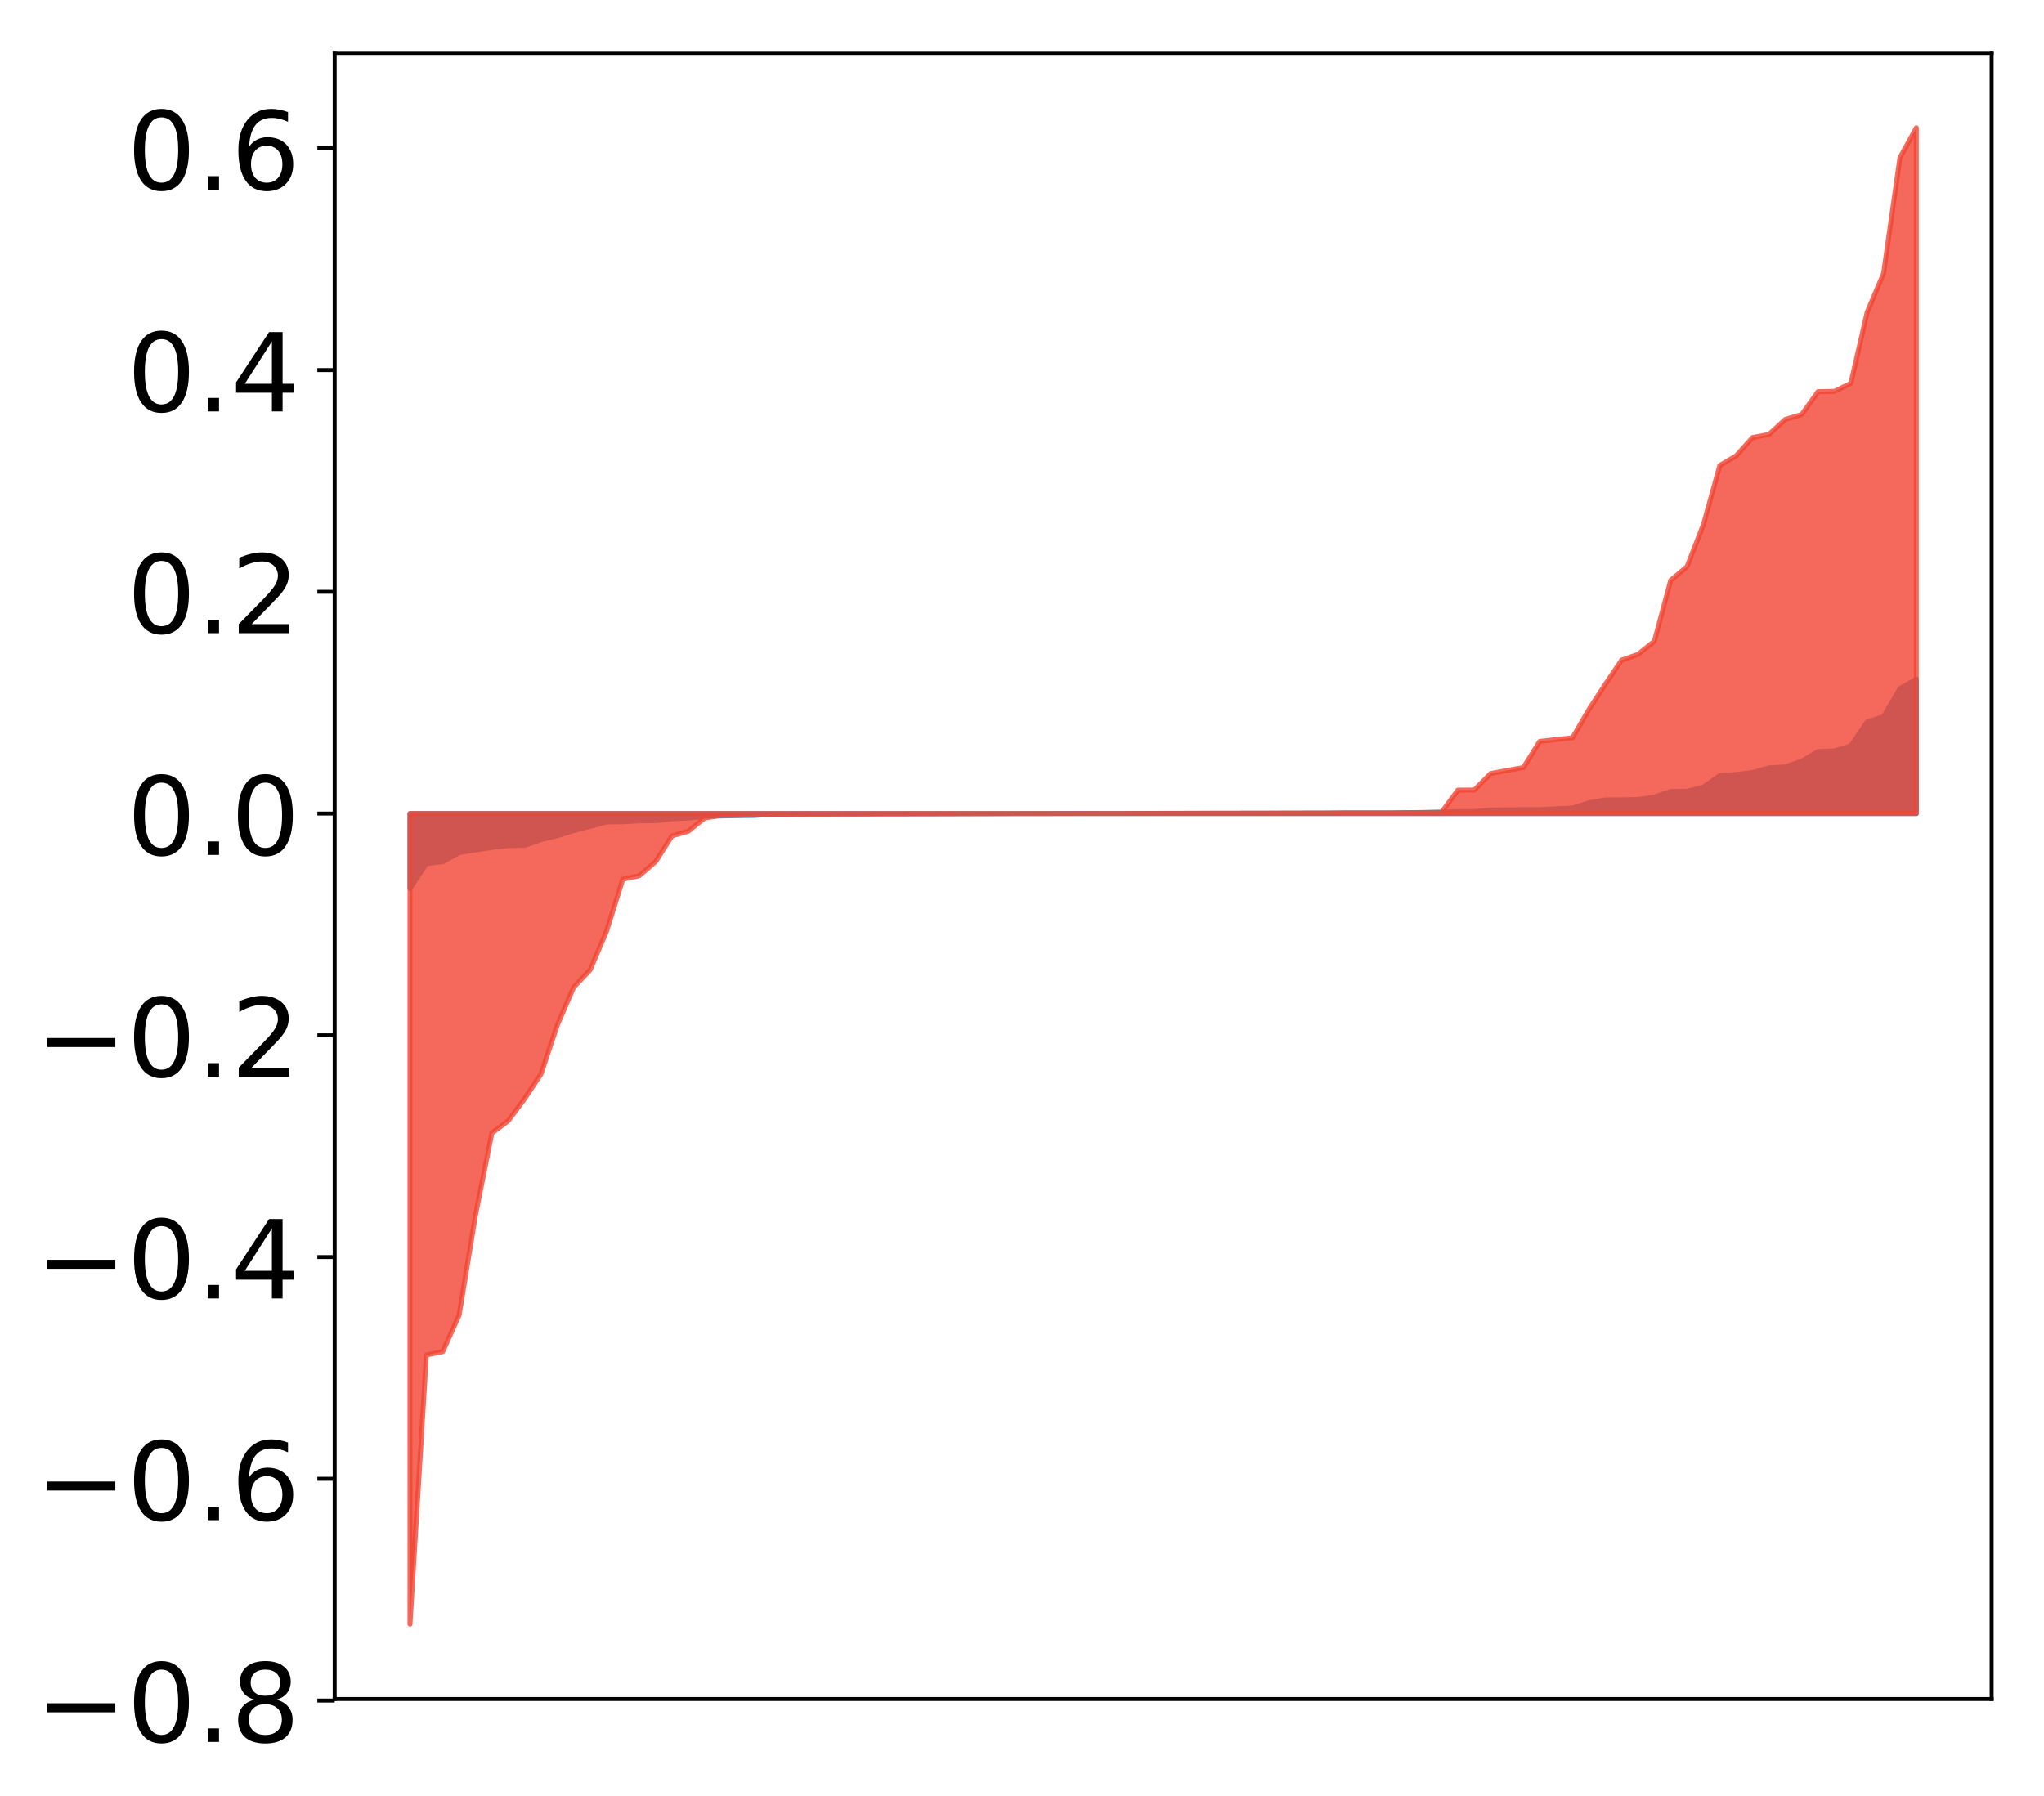 <?xml version="1.0" encoding="utf-8" standalone="no"?>
<!DOCTYPE svg PUBLIC "-//W3C//DTD SVG 1.1//EN"
  "http://www.w3.org/Graphics/SVG/1.1/DTD/svg11.dtd">
<!-- Created with matplotlib (http://matplotlib.org/) -->
<svg height="363pt" version="1.1" viewBox="0 0 413 363" width="413pt" xmlns="http://www.w3.org/2000/svg" xmlns:xlink="http://www.w3.org/1999/xlink">
 <defs>
  <style type="text/css">
*{stroke-linecap:butt;stroke-linejoin:round;}
  </style>
 </defs>
 <g id="figure_1">
  <g id="patch_1">
   <path d="M 0 363.79 
L 413.122 363.79 
L 413.122 0 
L 0 0 
z
" style="fill:#ffffff;"/>
  </g>
  <g id="axes_1">
   <g id="patch_2">
    <path d="M 67.622 343.34 
L 402.422 343.34 
L 402.422 10.7 
L 67.622 10.7 
z
" style="fill:#ffffff;"/>
   </g>
   <g id="PolyCollection_1">
    <defs>
     <path d="M 82.84 -184.249 
L 82.84 -199.383 
L 86.149 -199.383 
L 89.457 -199.383 
L 92.765 -199.383 
L 96.074 -199.383 
L 99.382 -199.383 
L 102.69 -199.383 
L 105.998 -199.383 
L 109.307 -199.383 
L 112.615 -199.383 
L 115.923 -199.383 
L 119.232 -199.383 
L 122.54 -199.383 
L 125.848 -199.383 
L 129.157 -199.383 
L 132.465 -199.383 
L 135.773 -199.383 
L 139.081 -199.383 
L 142.39 -199.383 
L 145.698 -199.383 
L 149.006 -199.383 
L 152.315 -199.383 
L 155.623 -199.383 
L 158.931 -199.383 
L 162.24 -199.383 
L 165.548 -199.383 
L 168.856 -199.383 
L 172.164 -199.383 
L 175.473 -199.383 
L 178.781 -199.383 
L 182.089 -199.383 
L 185.398 -199.383 
L 188.706 -199.383 
L 192.014 -199.383 
L 195.323 -199.383 
L 198.631 -199.383 
L 201.939 -199.383 
L 205.247 -199.383 
L 208.556 -199.383 
L 211.864 -199.383 
L 215.172 -199.383 
L 218.481 -199.383 
L 221.789 -199.383 
L 225.097 -199.383 
L 228.406 -199.383 
L 231.714 -199.383 
L 235.022 -199.383 
L 238.33 -199.383 
L 241.639 -199.383 
L 244.947 -199.383 
L 248.255 -199.383 
L 251.564 -199.383 
L 254.872 -199.383 
L 258.18 -199.383 
L 261.489 -199.383 
L 264.797 -199.383 
L 268.105 -199.383 
L 271.413 -199.383 
L 274.722 -199.383 
L 278.03 -199.383 
L 281.338 -199.383 
L 284.647 -199.383 
L 287.955 -199.383 
L 291.263 -199.383 
L 294.572 -199.383 
L 297.88 -199.383 
L 301.188 -199.383 
L 304.496 -199.383 
L 307.805 -199.383 
L 311.113 -199.383 
L 314.421 -199.383 
L 317.73 -199.383 
L 321.038 -199.383 
L 324.346 -199.383 
L 327.655 -199.383 
L 330.963 -199.383 
L 334.271 -199.383 
L 337.579 -199.383 
L 340.888 -199.383 
L 344.196 -199.383 
L 347.504 -199.383 
L 350.813 -199.383 
L 354.121 -199.383 
L 357.429 -199.383 
L 360.738 -199.383 
L 364.046 -199.383 
L 367.354 -199.383 
L 370.663 -199.383 
L 373.971 -199.383 
L 377.279 -199.383 
L 380.587 -199.383 
L 383.896 -199.383 
L 387.204 -199.383 
L 387.204 -226.519 
L 387.204 -226.519 
L 383.896 -224.63 
L 380.587 -218.959 
L 377.279 -217.902 
L 373.971 -213.041 
L 370.663 -212.045 
L 367.354 -211.902 
L 364.046 -209.965 
L 360.738 -208.811 
L 357.429 -208.612 
L 354.121 -207.675 
L 350.813 -207.271 
L 347.504 -207.054 
L 344.196 -204.722 
L 340.888 -203.896 
L 337.579 -203.838 
L 334.271 -202.713 
L 330.963 -202.223 
L 327.655 -202.158 
L 324.346 -202.143 
L 321.038 -201.554 
L 317.73 -200.486 
L 314.421 -200.345 
L 311.113 -200.177 
L 307.805 -200.17 
L 304.496 -200.122 
L 301.188 -200.09 
L 297.88 -199.783 
L 294.572 -199.772 
L 291.263 -199.681 
L 287.955 -199.593 
L 284.647 -199.57 
L 281.338 -199.524 
L 278.03 -199.524 
L 274.722 -199.521 
L 271.413 -199.52 
L 268.105 -199.484 
L 264.797 -199.474 
L 261.489 -199.47 
L 258.18 -199.46 
L 254.872 -199.459 
L 251.564 -199.453 
L 248.255 -199.443 
L 244.947 -199.44 
L 241.639 -199.434 
L 238.33 -199.425 
L 235.022 -199.422 
L 231.714 -199.407 
L 228.406 -199.406 
L 225.097 -199.401 
L 221.789 -199.399 
L 218.481 -199.398 
L 215.172 -199.398 
L 211.864 -199.394 
L 208.556 -199.386 
L 205.247 -199.383 
L 201.939 -199.379 
L 198.631 -199.379 
L 195.323 -199.375 
L 192.014 -199.37 
L 188.706 -199.37 
L 185.398 -199.364 
L 182.089 -199.345 
L 178.781 -199.342 
L 175.473 -199.337 
L 172.164 -199.324 
L 168.856 -199.312 
L 165.548 -199.309 
L 162.24 -199.304 
L 158.931 -199.28 
L 155.623 -199.23 
L 152.315 -198.99 
L 149.006 -198.963 
L 145.698 -198.898 
L 142.39 -198.839 
L 139.081 -198.466 
L 135.773 -198.331 
L 132.465 -197.929 
L 129.157 -197.915 
L 125.848 -197.715 
L 122.54 -197.688 
L 119.232 -196.805 
L 115.923 -195.943 
L 112.615 -194.918 
L 109.307 -194.112 
L 105.998 -192.952 
L 102.69 -192.91 
L 99.382 -192.532 
L 96.074 -192.03 
L 92.765 -191.489 
L 89.457 -189.65 
L 86.149 -189.27 
L 82.84 -184.249 
z
" id="mf6d62cbfb3" style="stroke:#4a98c9;"/>
    </defs>
    <g clip-path="url(#pe36e6f23fa)">
     <use style="fill:#4a98c9;stroke:#4a98c9;" x="0" xlink:href="#mf6d62cbfb3" y="363.79"/>
    </g>
   </g>
   <g id="PolyCollection_2">
    <defs>
     <path d="M 82.84 -35.57 
L 82.84 -199.383 
L 86.149 -199.383 
L 89.457 -199.383 
L 92.765 -199.383 
L 96.074 -199.383 
L 99.382 -199.383 
L 102.69 -199.383 
L 105.998 -199.383 
L 109.307 -199.383 
L 112.615 -199.383 
L 115.923 -199.383 
L 119.232 -199.383 
L 122.54 -199.383 
L 125.848 -199.383 
L 129.157 -199.383 
L 132.465 -199.383 
L 135.773 -199.383 
L 139.081 -199.383 
L 142.39 -199.383 
L 145.698 -199.383 
L 149.006 -199.383 
L 152.315 -199.383 
L 155.623 -199.383 
L 158.931 -199.383 
L 162.24 -199.383 
L 165.548 -199.383 
L 168.856 -199.383 
L 172.164 -199.383 
L 175.473 -199.383 
L 178.781 -199.383 
L 182.089 -199.383 
L 185.398 -199.383 
L 188.706 -199.383 
L 192.014 -199.383 
L 195.323 -199.383 
L 198.631 -199.383 
L 201.939 -199.383 
L 205.247 -199.383 
L 208.556 -199.383 
L 211.864 -199.383 
L 215.172 -199.383 
L 218.481 -199.383 
L 221.789 -199.383 
L 225.097 -199.383 
L 228.406 -199.383 
L 231.714 -199.383 
L 235.022 -199.383 
L 238.33 -199.383 
L 241.639 -199.383 
L 244.947 -199.383 
L 248.255 -199.383 
L 251.564 -199.383 
L 254.872 -199.383 
L 258.18 -199.383 
L 261.489 -199.383 
L 264.797 -199.383 
L 268.105 -199.383 
L 271.413 -199.383 
L 274.722 -199.383 
L 278.03 -199.383 
L 281.338 -199.383 
L 284.647 -199.383 
L 287.955 -199.383 
L 291.263 -199.383 
L 294.572 -199.383 
L 297.88 -199.383 
L 301.188 -199.383 
L 304.496 -199.383 
L 307.805 -199.383 
L 311.113 -199.383 
L 314.421 -199.383 
L 317.73 -199.383 
L 321.038 -199.383 
L 324.346 -199.383 
L 327.655 -199.383 
L 330.963 -199.383 
L 334.271 -199.383 
L 337.579 -199.383 
L 340.888 -199.383 
L 344.196 -199.383 
L 347.504 -199.383 
L 350.813 -199.383 
L 354.121 -199.383 
L 357.429 -199.383 
L 360.738 -199.383 
L 364.046 -199.383 
L 367.354 -199.383 
L 370.663 -199.383 
L 373.971 -199.383 
L 377.279 -199.383 
L 380.587 -199.383 
L 383.896 -199.383 
L 387.204 -199.383 
L 387.204 -337.97 
L 387.204 -337.97 
L 383.896 -331.924 
L 380.587 -308.54 
L 377.279 -300.706 
L 373.971 -286.331 
L 370.663 -284.704 
L 367.354 -284.647 
L 364.046 -280.024 
L 360.738 -279.04 
L 357.429 -276.001 
L 354.121 -275.381 
L 350.813 -271.683 
L 347.504 -269.731 
L 344.196 -257.821 
L 340.888 -249.308 
L 337.579 -246.518 
L 334.271 -234.211 
L 330.963 -231.555 
L 327.655 -230.387 
L 324.346 -225.473 
L 321.038 -220.39 
L 317.73 -214.695 
L 314.421 -214.339 
L 311.113 -213.964 
L 307.805 -208.675 
L 304.496 -208.094 
L 301.188 -207.466 
L 297.88 -204.136 
L 294.572 -204.126 
L 291.263 -199.616 
L 287.955 -199.6 
L 284.647 -199.54 
L 281.338 -199.508 
L 278.03 -199.498 
L 274.722 -199.498 
L 271.413 -199.494 
L 268.105 -199.476 
L 264.797 -199.475 
L 261.489 -199.467 
L 258.18 -199.458 
L 254.872 -199.445 
L 251.564 -199.441 
L 248.255 -199.433 
L 244.947 -199.432 
L 241.639 -199.426 
L 238.33 -199.415 
L 235.022 -199.409 
L 231.714 -199.406 
L 228.406 -199.396 
L 225.097 -199.391 
L 221.789 -199.386 
L 218.481 -199.385 
L 215.172 -199.379 
L 211.864 -199.368 
L 208.556 -199.368 
L 205.247 -199.363 
L 201.939 -199.359 
L 198.631 -199.342 
L 195.323 -199.336 
L 192.014 -199.32 
L 188.706 -199.314 
L 185.398 -199.31 
L 182.089 -199.303 
L 178.781 -199.296 
L 175.473 -199.277 
L 172.164 -199.275 
L 168.856 -199.271 
L 165.548 -199.244 
L 162.24 -199.238 
L 158.931 -199.203 
L 155.623 -199.2 
L 152.315 -199.174 
L 149.006 -199.03 
L 145.698 -199.028 
L 142.39 -198.481 
L 139.081 -195.813 
L 135.773 -194.866 
L 132.465 -189.661 
L 129.157 -186.808 
L 125.848 -186.119 
L 122.54 -175.541 
L 119.232 -167.781 
L 115.923 -164.299 
L 112.615 -156.649 
L 109.307 -146.732 
L 105.998 -141.751 
L 102.69 -137.288 
L 99.382 -134.813 
L 96.074 -118.204 
L 92.765 -98.007 
L 89.457 -90.647 
L 86.149 -89.967 
L 82.84 -35.57 
z
" id="m1e0e102d59" style="stroke:#f14432;stroke-opacity:0.8;"/>
    </defs>
    <g clip-path="url(#pe36e6f23fa)">
     <use style="fill:#f14432;fill-opacity:0.8;stroke:#f14432;stroke-opacity:0.8;" x="0" xlink:href="#m1e0e102d59" y="363.79"/>
    </g>
   </g>
   <g id="matplotlib.axis_1"/>
   <g id="matplotlib.axis_2">
    <g id="ytick_1">
     <g id="line2d_1">
      <defs>
       <path d="M 0 0 
L -3.5 0 
" id="m56dfb93304" style="stroke:#000000;stroke-width:0.8;"/>
      </defs>
      <g>
       <use style="stroke:#000000;stroke-width:0.8;" x="67.622" xlink:href="#m56dfb93304" y="343.656"/>
      </g>
     </g>
     <g id="text_1">
      <!-- −0.8 -->
      <defs>
       <path d="M 10.594 35.5 
L 73.188 35.5 
L 73.188 27.203 
L 10.594 27.203 
z
" id="DejaVuSans-2212"/>
       <path d="M 31.781 66.406 
Q 24.172 66.406 20.328 58.906 
Q 16.5 51.422 16.5 36.375 
Q 16.5 21.391 20.328 13.891 
Q 24.172 6.391 31.781 6.391 
Q 39.453 6.391 43.281 13.891 
Q 47.125 21.391 47.125 36.375 
Q 47.125 51.422 43.281 58.906 
Q 39.453 66.406 31.781 66.406 
z
M 31.781 74.219 
Q 44.047 74.219 50.516 64.516 
Q 56.984 54.828 56.984 36.375 
Q 56.984 17.969 50.516 8.266 
Q 44.047 -1.422 31.781 -1.422 
Q 19.531 -1.422 13.062 8.266 
Q 6.594 17.969 6.594 36.375 
Q 6.594 54.828 13.062 64.516 
Q 19.531 74.219 31.781 74.219 
z
" id="DejaVuSans-30"/>
       <path d="M 10.688 12.406 
L 21 12.406 
L 21 0 
L 10.688 0 
z
" id="DejaVuSans-2e"/>
       <path d="M 31.781 34.625 
Q 24.75 34.625 20.719 30.859 
Q 16.703 27.094 16.703 20.516 
Q 16.703 13.922 20.719 10.156 
Q 24.75 6.391 31.781 6.391 
Q 38.812 6.391 42.859 10.172 
Q 46.922 13.969 46.922 20.516 
Q 46.922 27.094 42.891 30.859 
Q 38.875 34.625 31.781 34.625 
z
M 21.922 38.812 
Q 15.578 40.375 12.031 44.719 
Q 8.5 49.078 8.5 55.328 
Q 8.5 64.062 14.719 69.141 
Q 20.953 74.219 31.781 74.219 
Q 42.672 74.219 48.875 69.141 
Q 55.078 64.062 55.078 55.328 
Q 55.078 49.078 51.531 44.719 
Q 48 40.375 41.703 38.812 
Q 48.828 37.156 52.797 32.312 
Q 56.781 27.484 56.781 20.516 
Q 56.781 9.906 50.312 4.234 
Q 43.844 -1.422 31.781 -1.422 
Q 19.734 -1.422 13.25 4.234 
Q 6.781 9.906 6.781 20.516 
Q 6.781 27.484 10.781 32.312 
Q 14.797 37.156 21.922 38.812 
z
M 18.312 54.391 
Q 18.312 48.734 21.844 45.562 
Q 25.391 42.391 31.781 42.391 
Q 38.141 42.391 41.719 45.562 
Q 45.312 48.734 45.312 54.391 
Q 45.312 60.062 41.719 63.234 
Q 38.141 66.406 31.781 66.406 
Q 25.391 66.406 21.844 63.234 
Q 18.312 60.062 18.312 54.391 
z
" id="DejaVuSans-38"/>
      </defs>
      <g transform="translate(7.2 352.014)scale(0.22 -0.22)">
       <use xlink:href="#DejaVuSans-2212"/>
       <use x="83.789" xlink:href="#DejaVuSans-30"/>
       <use x="147.412" xlink:href="#DejaVuSans-2e"/>
       <use x="179.199" xlink:href="#DejaVuSans-38"/>
      </g>
     </g>
    </g>
    <g id="ytick_2">
     <g id="line2d_2">
      <g>
       <use style="stroke:#000000;stroke-width:0.8;" x="67.622" xlink:href="#m56dfb93304" y="298.844"/>
      </g>
     </g>
     <g id="text_2">
      <!-- −0.6 -->
      <defs>
       <path d="M 33.016 40.375 
Q 26.375 40.375 22.484 35.828 
Q 18.609 31.297 18.609 23.391 
Q 18.609 15.531 22.484 10.953 
Q 26.375 6.391 33.016 6.391 
Q 39.656 6.391 43.531 10.953 
Q 47.406 15.531 47.406 23.391 
Q 47.406 31.297 43.531 35.828 
Q 39.656 40.375 33.016 40.375 
z
M 52.594 71.297 
L 52.594 62.312 
Q 48.875 64.062 45.094 64.984 
Q 41.312 65.922 37.594 65.922 
Q 27.828 65.922 22.672 59.328 
Q 17.531 52.734 16.797 39.406 
Q 19.672 43.656 24.016 45.922 
Q 28.375 48.188 33.594 48.188 
Q 44.578 48.188 50.953 41.516 
Q 57.328 34.859 57.328 23.391 
Q 57.328 12.156 50.688 5.359 
Q 44.047 -1.422 33.016 -1.422 
Q 20.359 -1.422 13.672 8.266 
Q 6.984 17.969 6.984 36.375 
Q 6.984 53.656 15.188 63.938 
Q 23.391 74.219 37.203 74.219 
Q 40.922 74.219 44.703 73.484 
Q 48.484 72.75 52.594 71.297 
z
" id="DejaVuSans-36"/>
      </defs>
      <g transform="translate(7.2 307.202)scale(0.22 -0.22)">
       <use xlink:href="#DejaVuSans-2212"/>
       <use x="83.789" xlink:href="#DejaVuSans-30"/>
       <use x="147.412" xlink:href="#DejaVuSans-2e"/>
       <use x="179.199" xlink:href="#DejaVuSans-36"/>
      </g>
     </g>
    </g>
    <g id="ytick_3">
     <g id="line2d_3">
      <g>
       <use style="stroke:#000000;stroke-width:0.8;" x="67.622" xlink:href="#m56dfb93304" y="254.032"/>
      </g>
     </g>
     <g id="text_3">
      <!-- −0.4 -->
      <defs>
       <path d="M 37.797 64.312 
L 12.891 25.391 
L 37.797 25.391 
z
M 35.203 72.906 
L 47.609 72.906 
L 47.609 25.391 
L 58.016 25.391 
L 58.016 17.188 
L 47.609 17.188 
L 47.609 0 
L 37.797 0 
L 37.797 17.188 
L 4.891 17.188 
L 4.891 26.703 
z
" id="DejaVuSans-34"/>
      </defs>
      <g transform="translate(7.2 262.39)scale(0.22 -0.22)">
       <use xlink:href="#DejaVuSans-2212"/>
       <use x="83.789" xlink:href="#DejaVuSans-30"/>
       <use x="147.412" xlink:href="#DejaVuSans-2e"/>
       <use x="179.199" xlink:href="#DejaVuSans-34"/>
      </g>
     </g>
    </g>
    <g id="ytick_4">
     <g id="line2d_4">
      <g>
       <use style="stroke:#000000;stroke-width:0.8;" x="67.622" xlink:href="#m56dfb93304" y="209.219"/>
      </g>
     </g>
     <g id="text_4">
      <!-- −0.2 -->
      <defs>
       <path d="M 19.188 8.297 
L 53.609 8.297 
L 53.609 0 
L 7.328 0 
L 7.328 8.297 
Q 12.938 14.109 22.625 23.891 
Q 32.328 33.688 34.812 36.531 
Q 39.547 41.844 41.422 45.531 
Q 43.312 49.219 43.312 52.781 
Q 43.312 58.594 39.234 62.25 
Q 35.156 65.922 28.609 65.922 
Q 23.969 65.922 18.812 64.312 
Q 13.672 62.703 7.812 59.422 
L 7.812 69.391 
Q 13.766 71.781 18.938 73 
Q 24.125 74.219 28.422 74.219 
Q 39.75 74.219 46.484 68.547 
Q 53.219 62.891 53.219 53.422 
Q 53.219 48.922 51.531 44.891 
Q 49.859 40.875 45.406 35.406 
Q 44.188 33.984 37.641 27.219 
Q 31.109 20.453 19.188 8.297 
z
" id="DejaVuSans-32"/>
      </defs>
      <g transform="translate(7.2 217.578)scale(0.22 -0.22)">
       <use xlink:href="#DejaVuSans-2212"/>
       <use x="83.789" xlink:href="#DejaVuSans-30"/>
       <use x="147.412" xlink:href="#DejaVuSans-2e"/>
       <use x="179.199" xlink:href="#DejaVuSans-32"/>
      </g>
     </g>
    </g>
    <g id="ytick_5">
     <g id="line2d_5">
      <g>
       <use style="stroke:#000000;stroke-width:0.8;" x="67.622" xlink:href="#m56dfb93304" y="164.407"/>
      </g>
     </g>
     <g id="text_5">
      <!-- 0.0 -->
      <g transform="translate(25.635 172.766)scale(0.22 -0.22)">
       <use xlink:href="#DejaVuSans-30"/>
       <use x="63.623" xlink:href="#DejaVuSans-2e"/>
       <use x="95.41" xlink:href="#DejaVuSans-30"/>
      </g>
     </g>
    </g>
    <g id="ytick_6">
     <g id="line2d_6">
      <g>
       <use style="stroke:#000000;stroke-width:0.8;" x="67.622" xlink:href="#m56dfb93304" y="119.595"/>
      </g>
     </g>
     <g id="text_6">
      <!-- 0.2 -->
      <g transform="translate(25.635 127.953)scale(0.22 -0.22)">
       <use xlink:href="#DejaVuSans-30"/>
       <use x="63.623" xlink:href="#DejaVuSans-2e"/>
       <use x="95.41" xlink:href="#DejaVuSans-32"/>
      </g>
     </g>
    </g>
    <g id="ytick_7">
     <g id="line2d_7">
      <g>
       <use style="stroke:#000000;stroke-width:0.8;" x="67.622" xlink:href="#m56dfb93304" y="74.783"/>
      </g>
     </g>
     <g id="text_7">
      <!-- 0.4 -->
      <g transform="translate(25.635 83.141)scale(0.22 -0.22)">
       <use xlink:href="#DejaVuSans-30"/>
       <use x="63.623" xlink:href="#DejaVuSans-2e"/>
       <use x="95.41" xlink:href="#DejaVuSans-34"/>
      </g>
     </g>
    </g>
    <g id="ytick_8">
     <g id="line2d_8">
      <g>
       <use style="stroke:#000000;stroke-width:0.8;" x="67.622" xlink:href="#m56dfb93304" y="29.971"/>
      </g>
     </g>
     <g id="text_8">
      <!-- 0.6 -->
      <g transform="translate(25.635 38.329)scale(0.22 -0.22)">
       <use xlink:href="#DejaVuSans-30"/>
       <use x="63.623" xlink:href="#DejaVuSans-2e"/>
       <use x="95.41" xlink:href="#DejaVuSans-36"/>
      </g>
     </g>
    </g>
   </g>
   <g id="patch_3">
    <path d="M 67.622 343.34 
L 67.622 10.7 
" style="fill:none;stroke:#000000;stroke-linecap:square;stroke-linejoin:miter;stroke-width:0.8;"/>
   </g>
   <g id="patch_4">
    <path d="M 402.422 343.34 
L 402.422 10.7 
" style="fill:none;stroke:#000000;stroke-linecap:square;stroke-linejoin:miter;stroke-width:0.8;"/>
   </g>
   <g id="patch_5">
    <path d="M 67.622 343.34 
L 402.422 343.34 
" style="fill:none;stroke:#000000;stroke-linecap:square;stroke-linejoin:miter;stroke-width:0.8;"/>
   </g>
   <g id="patch_6">
    <path d="M 67.622 10.7 
L 402.422 10.7 
" style="fill:none;stroke:#000000;stroke-linecap:square;stroke-linejoin:miter;stroke-width:0.8;"/>
   </g>
  </g>
 </g>
 <defs>
  <clipPath id="pe36e6f23fa">
   <rect height="332.64" width="334.8" x="67.622" y="10.7"/>
  </clipPath>
 </defs>
</svg>
